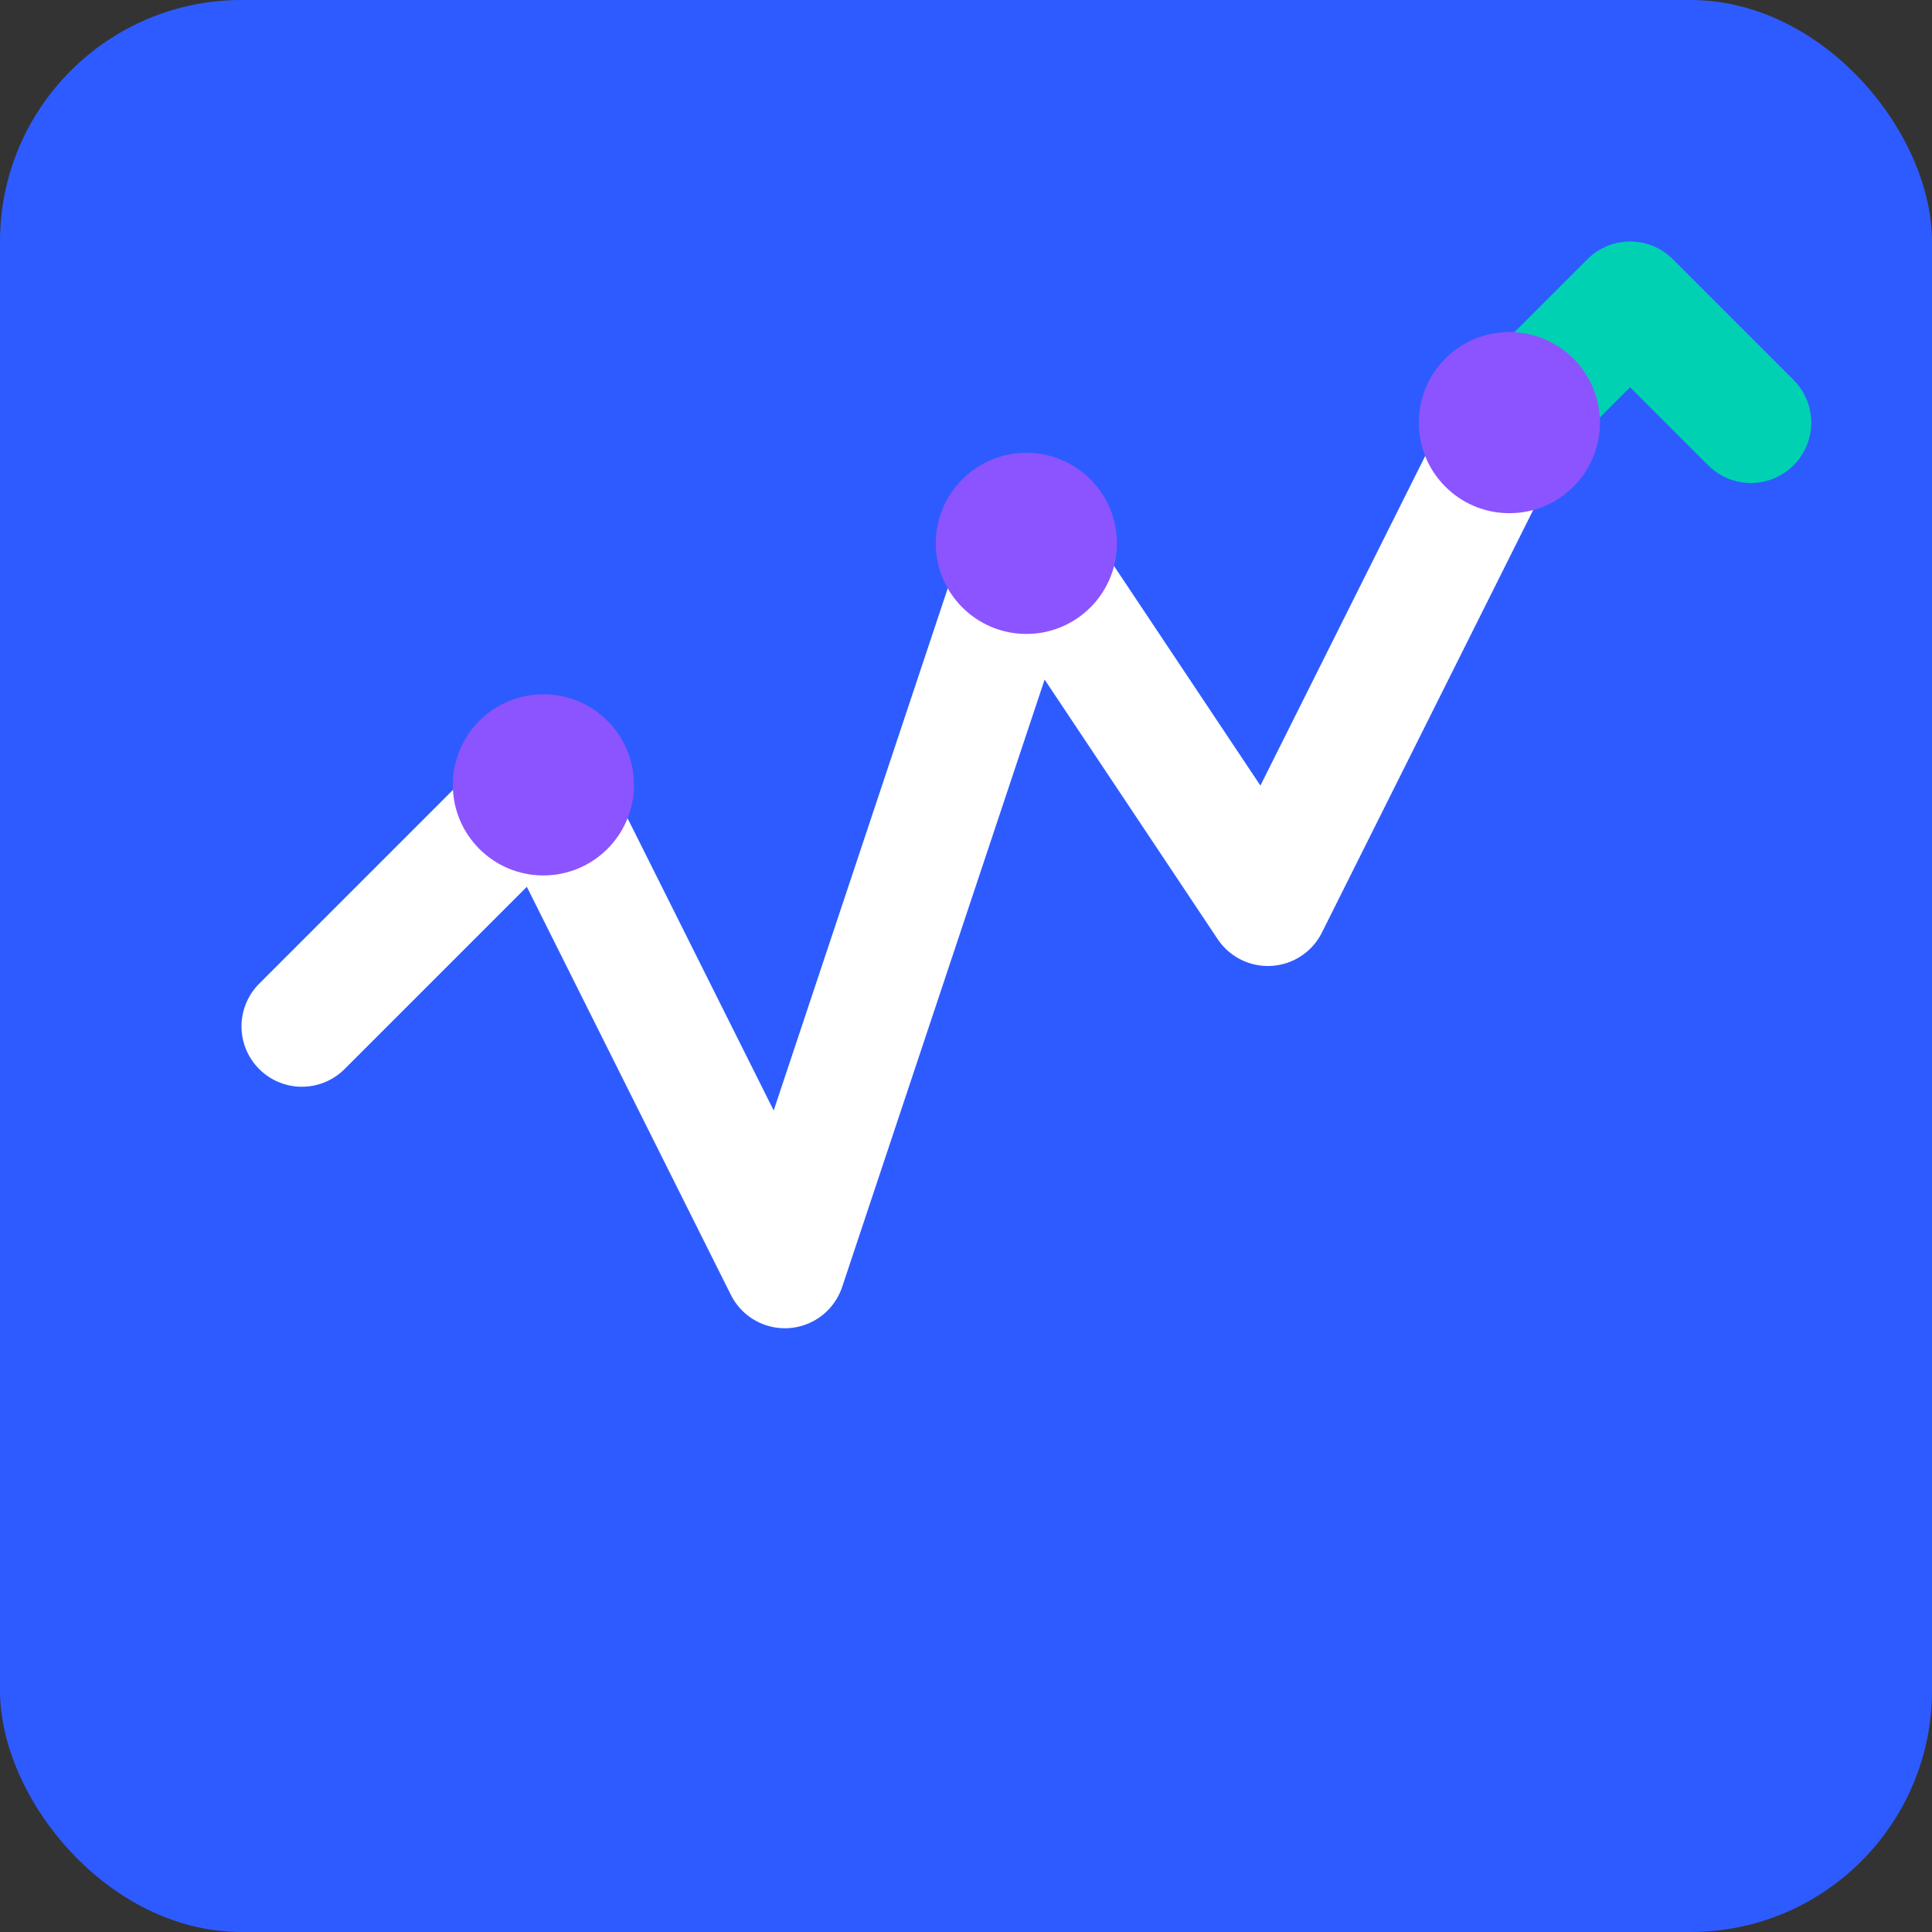 <?xml version="1.0" encoding="UTF-8" standalone="no"?>
<svg width="32" height="32" viewBox="0 0 32 32" xmlns="http://www.w3.org/2000/svg">
  <rect x="0" y="0" width="32" height="32" fill="#333333" stroke="none"/>
  <rect width="32" height="32" rx="4" fill="#2E5BFF" />
  
  <!-- Stylized "S" mark -->
  <g transform="translate(5, 5)">
    <!-- Chart line -->
    <polyline points="0,12 4,8 8,16 12,4 16,10 20,2" fill="none" stroke="white" stroke-width="2" stroke-linecap="round" stroke-linejoin="round" />
    
    <!-- Sentiment arrow -->
    <path d="M20,2 L22,0 L24,2" fill="none" stroke="#00D1B2" stroke-width="2" stroke-linecap="round" stroke-linejoin="round" />
    
    <!-- Dot indicators -->
    <circle cx="4" cy="8" r="1.5" fill="#8C54FF" />
    <circle cx="12" cy="4" r="1.5" fill="#8C54FF" />
    <circle cx="20" cy="2" r="1.5" fill="#8C54FF" />
  </g>
</svg>